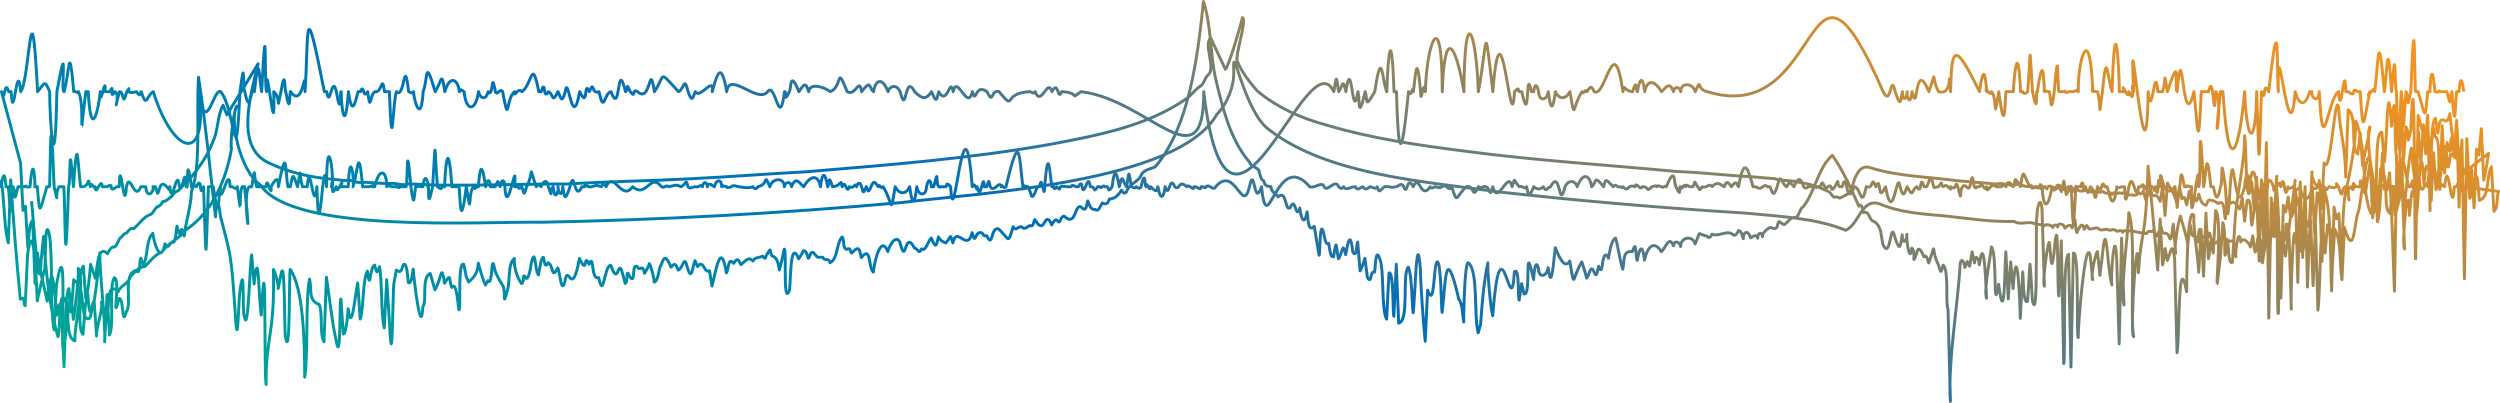 <?xml version="1.0" encoding="UTF-8"?>
<svg id="Layer_1" data-name="Layer 1" xmlns="http://www.w3.org/2000/svg" xmlns:xlink="http://www.w3.org/1999/xlink" viewBox="0 0 848.44 136.72">
  <defs>
    <style>
      .cls-1 {
        fill: none;
        stroke: url(#linear-gradient);
        stroke-linejoin: round;
      }
    </style>
    <linearGradient id="linear-gradient" x1="378.29" y1="220.54" x2="459.65" y2="-83.09" gradientUnits="userSpaceOnUse">
      <stop offset="0" stop-color="#00a995"/>
      <stop offset=".43" stop-color="#006eb9"/>
      <stop offset=".47" stop-color="#1671ab"/>
      <stop offset=".58" stop-color="#597b80"/>
      <stop offset=".69" stop-color="#91845d"/>
      <stop offset=".79" stop-color="#bd8b41"/>
      <stop offset=".87" stop-color="#dc8f2d"/>
      <stop offset=".95" stop-color="#f09221"/>
      <stop offset="1" stop-color="#f7941d"/>
    </linearGradient>
  </defs>
  <path class="cls-1" d="m10.68,68.27c.61,4.44,2.57,36.45,3.27,20.13,0,0,.82-8.18.82-8.18.71,10.91,1.95,23.95,4.91,34.04.81-1.53.2-17.03,2.45-12.46,1.5,2.59-.04,13.06,3.27,13.87-.13-3.89,1.96-13.84,1.64-17.9,1.41,1.54.37,11.53,3.27,10.3,1.15-1.52.41-4.51,1.64-5.88,0,0,.82,11.86.82,11.86-.45-1.89,2.37-9.32,1.63-11.48.5,1.14,1.21,3.5,1.64,4.66,1.26-2.17.26-6.81,1.64-8.82,1.2-.63,1.71-.33,2.45.57.83-2.32,3.46-2.45,4.09-5.08,1.16-1.19,3.22-3.61,4.91-3.43,1.79-1.67,3.31-4.01,5.72-4.84,2.25-3.27,5.82-4.44,8.18-7.6,9.11-5.96,13.68-17.03,15.53-27.52-.5-1.57.57-12.73,1.82-14.52-2.59,3.7.66,21.61,8,26.8,11.05,16.65,75.38,12.29,95.66,12.63,40.69-.8,81.2-3.01,121.83-6.67,25.74-3.23,93.98-6.62,107.11-29.96,3.65-3.7,5.96-9.78,5.72-14.82-.55-11.5,3.38,14.31,12.27,20.25,19.95,15.29,52.85,17.38,77.67,20.91,27.8,3.08,55.51,5.44,83.4,7.17,11.46,1.12,23.98,1.6,34.34,5.84,4.67-2.03,5.24-10.97,11.45-8.98,7.18,3.1,15.2,3.49,22.89,4.19,7.6.84,15.18,2.01,22.89,1.8,2.14,1.52,5.1-.57,7.36,1.06.82,0,1.98-.28,2.45.69.68-1.04,2.65-.72,3.27.3-.11-.92,1.48-1.18,1.63-.17.12-1.75,2.35-.97,2.45.42.57-.75,2.11-1.72,2.45-.08,1.55-6.32.68-.48,1.64,1.55.55-1.35,1.9-4.28,2.45-1.09,1.12-1.45.49-1.95,1.64-.14,1.03.28,2.42-.79,3.27-.08.76.98,2.38-.13,3.27.33.8.6,1.68-.48,2.45.24,1.12.89,1.57-.74,2.45.66.29-1.25,1.78-.02,2.45-.55,2.01.26,3.43.8,5.72.94.74-1.81,1.72.43,2.45-1.44.94,4.37.98,1.78,2.45-.72.36,3.22,1.47,1.41,2.45,2.66,1.2,4.49,1.29-3.26,1.64-3.66,0,0,.82,9.86.82,9.86-.82-1.32,1.1-11.83,1.63-12.64.65,2.88,2.18,6.92,2.46,9.91,0,0,.82-6.89.82-6.89.26.28.33,5.15,1.63,3.47,1.58,5.82.79-.73,1.64-2,.72,5.17,1.35.73,2.45,3.32,1.67-4.85.3.49,2.45,1.07.55,1.03,1.59-.84,1.63-1.44.26.03,1.36-.09,1.64-.25.95.77,1.87,1.78,3.27,1.16,0,0,.82,5.49.82,5.49-.43-.68.93-11.09,1.63-5.01.78-1.93,3,.39,3.27,1.73,0,0,.82-3.81.82-3.81.68,5.26.72,8.73,1.64.95,1.98-1.88.97,8.11,1.64,8.23.29-2.57,1.32-7.72,1.63-10.29.73,13.44,1.37-1.34,1.63-4.34,1.35,18.83,1.23-14.51,1.64-14.8-.94.47,1.16,37.59,1.63,19.09,0,0,.82,2.73.82,2.73,1.09-1.46.02-9.81,1.64-2.92,0,0,.82,26.22.82,26.22-.38.71.59-36.95,1.63-22.39,0,0,.82-2.83.82-2.83,1.31,12.13,1.93,2.59,2.45-2.45,0,0,.82,11.09.82,11.09,0,0,.82-13.61.82-13.61l.82,22.23s.82-20.72.82-20.72l.82,29.03c.91-5.41.87-43.86,2.45-19.42,0,0,.82-9.58.82-9.58,2.62,1.69.3,11.78,1.64,13.83,0,0,.81-12.34.81-12.34,2.4,4.23,1.56,12.62,2.45,17.15,0,0,.82-17.73.82-17.73,3.43,11.64,3.26-2.5,4.91-5.82,3.86-24.35,2.75-23.23,6.54.35,0,0,.82-14.45.82-14.45,3.12,2.53.62,13.88,3.27,15.21,1.39-14.62.48-10.02,1.64.65.82-2.74,1.76-6.57,2.45-9.35,0,0,.82,20.75.82,20.75-1.27-1.06,1.45-27.42,1.63-11.43.74-9.66,1.26-11.89,2.46-.43.77-6.27,1.24-30.15,2.45-10.03.17-.35.44-9.63,1.63-5,0,0,.82,10.54.82,10.54,0,0,.82-16.31.82-16.31,0,0,.82,12.55.82,12.55,1.33-4.77.13-11.15,1.64-1.01-1.28-2.75,1.88-11.15,1.63-13.69.68,4.39.51,11.74,1.64,2.63.49.08,1.35.71,1.64,1.14,1.12,1.31,1.39-2.46,1.64-2.9,0,0,.82,8.64.82,8.64,1.26-.3,1.11-2.41,1.64-3.16,0,0,.82,11.27.82,11.27,1.23-1.01-.23-11.9,1.64-3.9.97-9.6,1.34,3.51,1.63,4.59,3.65-1.27,2.22-8.36,4.09-11.41,0,0,.82,15.14.82,15.14,1.58-1.38.76-5.21,1.64-6.76l-11.82-1.61c-1.13,4.99-.96-4.93-2.45,0,0,0-.82,0-.82,0-.81,12.56-2.01-12.49-3.27,0-1.69-1.39-.9-.49-1.64,0,0,0-.82,0-.82,0-2.21-15.5-3.2-1.8-3.27,0-.71-3.19-1.63,3.14-2.45,0-.54.33.08-7.23-1.63,0-1.34,7.44-.18-7.22-1.64,0,0,0-.81,0-.81,0-3.92-21.32-1.15.21-2.46,0-.67-5.44-1.45,5.31-2.45,0,0,0-.82,0-.82,0-.29-.62-2.13,1.24-1.63,0-2.25,2.96.91-2.49-1.64,0,0,0-.81,0-.81,0h-.82c-1,17.94-3.68,5.2-4.09,0,.15,6.67-1.98-6.87-1.63,0,0,0-.82,0-.82,0h-.82c-1.79-3.78.4,3.46-1.64,0-2.27.65,1.09,9.76-1.63,0-1.64-.21-.88,5.82-2.45,0-2.08-2.98,1.42,1.48-3.28,0-1.58,2.28-1.12.28-1.63,0,0,0-.82,0-.82,0-1.78-2.87-.76,2.44-3.27,0-.33,3.22-2.71,7.24-4.09,0-1.51,1.89-1,.88-2.46,0-1.27,1.1-1.41.36-1.63,0-1.34,6.62-1-6.24-2.45,0-.4-4.26-2.43,4.37-2.45,0-3.42-8.9-1.6,13.18-2.42,0-2.59,17.18-3.73-17.29-5.76,0-.23-4.19-1.01-6.4-1.63,0-3.48,13.55-3.66-18.22-4.91,0-.98,17.11-1.12,6.31-1.64,0-1.84-13.79-.77-1.06-1.64,0-1.27,6.53-1.83,2.53-2.45,0,0,0-.82,0-.82,0-1.61-15.34-1.56-4.17-2.45,0-1.76-33.64-.89-1.93-1.64,0,.24-16.19-3.07,22.28-2.45,0-.54.29-1.86-.85-1.64,0,0,0-.82,0-.82,0-1.57-9.62-1.27,1.07-1.64,0-1.69,9.77-1.19-.93-1.64,0-4.56,6.57-4.86-11.38-4.9,0-1.23-7.41-.18,7.11-1.64,0-.88,3.41.58-1.19-3.27,0-1.29,2.62-.08-2.45-1.64,0,0,0-.82,0-.82,0-1.01,6.45-1.83-6.35-3.27,0-1.66,9.74-1.13-.41-1.64,0,0,0-.82,0-.82,0-.95.5-1.67.47-1.63,0-1.27,9.37-2.46,3.03-3.27,0,0,0-.82,0-.82,0-1.2-3.19-.79,3-2.45,0-1.06,7.65-.63,1.12-2.45,0-.66,2.17-.73,3.02-1.64,0-1,4.8-.46-4.66-1.64,0,0,0-.82,0-.82,0,0,0-.82,0-.82,0-1.2,25.26-1.17,2.37-1.64,0,0,0-.82,0-.82,0-1.91,1.53-1.76,1.06-2.45,0-1.29-1.04-1.42-.36-1.63,0-1.21.64-1.42.48-1.64,0-.26,3.6-2.63,11.15-3.27,0-1.51-2.46.56,1.71-2.46,0-.5,1.38-1.17-1.39-1.63,0-2.29-3.57-2.1-7.63-3.27,0-2.45-4.12-1.41-2.3-2.45,0-1.68-2.53-2.11-1.24-2.45,0-.7-.11.48-1.47-1.63,0,0,0-.82,0-.82,0,0,0-.82,0-.82,0-2.12-1.86-3.15,3.11-3.27,0-.7,2.25-1.42-2.12-2.45,0,0,0-.82,0-.82,0-1.8,2.6-.95-8.1-2.45,0-.63,1.56-1.55-1.38-2.45,0-1.43,1.88.11,6.49-1.64,0-1.08-2.69-.08,1.73-2.45,0,.35,2.52-1.04-1.68-2.45,0-1.3-.75.13-2.52-1.64,0-.92.03-1.57.67-1.63,0-1.49-6.06-1.11-1.71-2.45,0,0,0-.82,0-.82,0-1.59-4.89-.6,3.44-2.45,0-1.95.95-1.04,4.28-3.27,0-.82,1.47-1.15,4.77-2.45,0-1.03-6.78-2.32,14.31-4.91,0-3.08,6.37-1.21-4.51-3.27,0-1.8-4.21-.53,1.12-3.27,0-1.73,8.02-1.76.26-4.09,0-2.78,8.05-2.32-6.53-4.09,0,0,0-.82,0-.82,0-1.28-.85.16-3.71-1.64,0-2.01,2.65-.39-1.35-2.45,0-1.1,2.06-1.65-3.74-2.45,0-.41-.6-1.54.83-1.63,0-.55.65-1.76-1.06-1.64,0-1.56-.29-1.43,1.22-2.45,0-1.21-3.94-2.18-2.51-3.27,0-1.7-1.98-1.7-1.45-2.45,0-1.92-.81-1.87-5.64-3.27,0-1.41,4.31-1.65,1.5-2.45,0,0,0-.82,0-.82,0-.76-.57-.71-.58-1.64,0-.76.7-1.18.74-2.45,0,0,0-.82,0-.82,0-1.38-4.93-2.95-11.59-4.91,0-.82-.97-.49-2.48-2.45,0-1.36-2.07-1.61-1.76-2.45,0-1.55-1.02-2.43-1.82-4.09,0-.77-1.45-2.06.69-3.27,0-1.46,1.72-.72.91-1.64,0-1.59-2.78-.58-1.31-1.64,0-1.85.35-2.17-1.46-2.45,0-.43-1.71-1.34,1.76-1.63,0-.92-.45.52,4.6-1.64,0-.72-1-.05-7.79-3.27,0-.45-.63-1.28.7-1.63,0-1.06-.24-1.33-.58-1.64,0-.86-.6-.33-.13-1.64,0-2.07,2.25-.79-.18-3.27,0-.7,1.6-1.92-1.98-2.45,0-2.64-1.09-2.12,2.2-4.09,0-.9.72-.07-.1-1.64,0-1.18-.78-1.09-.57-1.63,0-2.75-2.92-2.56-2.62-3.27,0-3.47-4.41-2.3-1.31-4.09,0-.17-2.49-2.37-6.33-4.91,0-.31-1.65-2.65-2.94-4.09,0-2.23,8.85-1.42-6.68-4.91,0-1.47.5-1.41,2.04-2.45,0-1.35,1.18-2.25.86-3.27,0-1.58,3.66-1.65,3.36-2.45,0-.55,1.16-1.36-.5-2.45,0-2.13-2.2-1.28-3.55-2.45,0-1.36-6.22-4.81,6.95-6.54,0-1.37,4.83-.67-.85-3.27,0-.68.55-.64.45-1.64,0-2.28,4.73-1.24-.87-4.09,0-3.66,3.46-3.04,6.31-4.91,0-1.03,2.01-1.98-1.34-3.27,0-.94.58-1.58.21-2.45,0-1.16.69-1.25.53-1.64,0-.95,1.45-2,2.28-3.27,0-1.09-2.13-1.87-1.48-2.45,0-2.28-4.31-1.89,3.56-3.27,0-.95-1.55-1.26-.41-2.45,0-2.51.55-2.22-.32-4.09,0-2.17,2.24-1.82,1.51-2.45,0-.5,1.05-.86.31-2.45,0-1.24,1.15-1.88.79-2.45,0-1.49.8-1.97,1.24-2.45,0-2.04,0-3.06,1.54-4.09,0-.62.74-.7.82-1.64,0-1.06-2.98-3.96,2.15-4.91,0-.7-2.04-3.29.79-4.91,0-11.38-13.34-14.33,19.5-16.35,0-2.6,7.77-2.29-8.06-4.09,0-2.35,9.85-4.86-7.72-11.45,0-.72,1.67-2.3-1.12-3.27,0-.21.79-.61-.12-1.64,0-.33,1.71-1.01-.18-2.45,0-.12,1.91-1.61-1.21-2.45,0-2.96-2.67-2.27,1.55-4.09,0-1.81-4.46-1.83,4.54-3.27,0-.3,3.03-1.48,5.54-2.45,0-.42.91.03,2.54-2.45,0-.37,2.45-1.23-2.44-1.64,0-.34-.18-.18-6.63-1.63,0-.2.49-.47.9-1.64,0-.14.49-.43.61-1.64,0-1.08-7.03-.8-4.23-1.64,0-1.48-2.02-1.35-4.96-2.45,0-.88-4.7-1.61-7.26-2.45,0-1.42,2.3-1.19.36-1.64,0,0,0-.82,0-.82,0-.57-.97-1.3,1.08-1.64,0,0,0-.82,0-.82,0-1.58,2.62-.73-.35-2.45,0-.22-.29-.29-3.86-1.63,0-1.77,3.55-.54-3.5-2.45,0,0,0-.82,0-.82,0-1.62-.87-1.25-.32-1.64,0,0,0-.82,0-.82,0h-.82c-3.71-.91-1.04,2.25-3.27,0-1.21,2.38-1.25-2.67-1.64,0-.65-4.21-1.14-15.3-2.45,0-.07,5.57-1.08-5.39-1.64,0,0,0-.82,0-.82,0-2.47,6.88-1.87,1.18-3.27,0-1.35-.13-1.37-.7-1.64,0-1.27-9.61-.9-20.61-5.72,0-1.21,1.06-1.25-1.37-1.64,0,.08-.24-.21-1.5-1.63,0-3.35,2.84-1.73-5.27-3.27,0,0,0-.82,0-.82,0-.36-5.97-1.16,5.78-2.45,0,.22,2.77-.93-2.41-1.64,0-2.86-36.5-6.2,19.36-7.36,0-1.83-2.12-1.1-.04-1.64,0,0,0-.82,0-.82,0h-.82c-2.39,1.28-.3-8.45-2.45,0,0,0-.82,0-.82,0,.08-.48-.56-4.41-1.63,0-.14,3.56-2.89,2.99-3.27,0-1.21,9.63-1.98,2.6-2.45,0-.77,2.03-3.08,3.34-4.91,0-1.79,10.71-.72,5.21-4.09,0-.48,1.34-1.27-1.38-1.64,0-.88-.97-1.36-2.81-2.45,0-1.17,2.88-1.18.63-1.64,0-1.32,3.65-1.13.52-1.64,0-.21-1.52-1.21-1.66-1.63,0-.48-1.77-.73.9-2.45,0-.91,3.02-1.4-2.98-2.45,0-.68-3.13.17-.35-3.27,0-1.51-4.91-.96-.65-1.64,0-.86-5.01-1.83-5.29-2.45,0-.74-3.75-2.96-4.46-5.72,0-1.49-1.32-2.64-3.74-4.09,0-.28-2.02-2.12-1.72-2.45,0,.05-3.23-4.07-3.08-4.91,0-2.32-5.05-.16-.8-4.09,0-.45,1.03-1.45.71-1.63,0-1.7.64-3.26.19-4.91,0-.77-.19-1.93-.65-2.45,0-.69.25-1.43.54-1.63,0-1.03-.17-1.36-.6-1.64,0,.08-2.59-1.87-2.71-2.45,0-1.01-.43-1.87-1.74-2.45,0,.13-1.39-1.26-2.27-1.63,0,.15-1.26-1.53.49-2.45,0-.87,0-1.78.91-2.45,0-.82-3.13-.55-.69-2.45,0-1.57-.93-2.05-.38-4.09,0-1.06-.85-1.21.63-2.45,0-3.93-4.98-4.97,4.13-9.81,0-3.74,5.3-6.41-5.88-9,0-1.03-1.46-1.37-.51-1.63,0-1.94-.78-1.84-.35-3.27,0-1.29.46-2.08-1.2-2.45,0,0,0-.82,0-.82,0-2.78,5.7-2.44-6.98-4.09,0-1.74,5.27-1.83,3.78-2.45,0,0,3.31-1.46,2.8-1.63,0,.46.57-.91,6.05-1.63,0-1.64,1.38.33,5.01-1.64,0-.46-3.12-1.9-1.5-2.45,0-.96-1.11-1.41-.51-1.64,0-2.9-8.16-.56-5.13-3.27,0-.89,2.61-.64,3.27-1.64,0-2.06,2.05-.67-2.38-1.64,0,0,0-.82,0-.82,0,1-12.46-2.65,12.02-3.27,0-.14-3.35-1.51-1.99-1.63,0-1.11-1.8-.37-2.81-1.64,0,0,0-.82,0-.82,0h-.82c-.2-3.55-1.51-1.89-1.63,0-1.76-12.64-2.31-1.26-2.45,0,1.08-2.68-1.53,2.28-1.63,0-2.09,2.01-.46,12.24-2.46,0-2.18,16.8-2.08,2.76-2.45,0,0,0-.82,0-.82,0,0,0-.82,0-.82,0,0,0-.82,0-.82,0-1.4-20.1-2.43-3.05-2.45,0,0,0-.82,0-.82,0-.18.17-.03,1.33-1.63,0-1.17-15.36-.46-17.72-1.64,0-2.12,9.98-.91-1.49-1.64,0,.37-1.21-1.07-5.65-1.63,0,0,0-.82,0-.82,0,.83-.93-1.07.22-1.63,0-.54,2-.48,9.07-1.64,0-1.64-19.23-1-1-1.64,0,0,0-.82,0-.82,0,0,0-.82,0-.82,0-.68-1.53.48,1.03-1.63,0,0,0-.82,0-.82,0,0,0-.82,0-.82,0-2.06-.96-1-.25-1.64,0,.01-5.51-2.49-6.9-4.09,0,0,0-.82,0-.82,0,.77-.86-1.01.22-1.63,0,0,0-.82,0-.82,0h-.82c-1.47-15.59-1.64-4.82-3.27,0,.63-1.2-1.03-14.51-1.63,0,0,0-.82,0-.82,0,0,0-.82,0-.82,0h-.82c1.36-4.54-1.71,3.94-1.63,0-2.48,6.02-.37-6.66-1.64,0,1.46-.74-1.51-22.61-1.63,0-1.08-16.6-2.41,27.33-3.27,0-1.14,11-2.33-11.03-3.27,0,0,0-.82,0-.82,0h-.82c-1.21-4.04-.21-8.08-1.64,0-1.35-3.32-1.49-5.85-2.45,0,0,0-.82,0-.82,0-.96-4.45-.22-15.64-3.27,0,.03-1.97-.16-4.27-2.45,0,.28,4.7-1.51-4.61-1.64,0,0,0-.82,0-.82,0h-.82s-.82,0-.82,0c0,0-.82,0-.82,0-1.07-3.91-.26-8.38-1.64,0,0,0-.82,0-.82,0-2.83,2.21,1.41,27.08-1.64,0,0,0-.81,0-.81,0-1.37,3.03.18,13.37-1.64,0-.25.23-.03,1.23-1.63,0,0,0-.82,0-.82,0-.35-8.57-3.49,8.78-3.27,0-.67,1.67-.32,14.21-2.45,0,0,0-.82,0-.82,0,0,0-.82,0-.82,0-.92,25.97-.63,30.66-1.64,0-1.61,4.71-.29-4.51-2.45,0-2.11-1.63-.55,1.89-1.64,0-1.93-13.8-1.03,1.64-1.63,0-.32,1.02.13-7.88-1.63,0,0,0-.82,0-.82,0-.83-7.71-2.48,7.82-3.27,0,.83,4.01-1.88-3.23-3.27,0-1.23,3.25-.54,2.84-1.64,0,0,0-.82,0-.82,0,.54,1.62-2.01,4.57-2.45,0,0,0-.82,0-.82,0h-.82c-2.22,5.44-3.65-5.51-4.9,0-.74,10.81-2.13-12.31-2.45,0,0,0-.82,0-.82,0-3.29,2.51-.58-1.9-3.27,0,0,0-.82,0-.82,0,0,0-.82,0-.82,0-.4-3.82-2.22,3.87-2.45,0,1.82,3.68-2.03-3.11-1.63,0-1.26-4.34.2-.54-2.46,0,0,0-.82,0-.82,0-.94-6.16-1.04-21.32-2.45,0-1.61-19.6-.88-2-1.64,0-1.32,40.33-1.06,7-1.63,0,0,0-.82,0-.82,0,0,0-.82,0-.82,0-1.57,2.74.11,6.94-1.64,0-1.5-39.4-1.2.69-1.63,0,0,0-.82,0-.82,0-2.76,9.69-2.37,9.71-3.27,0,0,0-.82,0-.82,0,.23,1.03-.43-13.93-1.63,0-2.42.6-.6-1.24-1.64,0,0,0-.82,0-.82,0,0,0-.82,0-.82,0,0,0-.82,0-.82,0-1.53,6.68-.68,2.15-1.64,0-1.26,16.31-.98,4.7-1.63,0,0,0-.82,0-.82,0-.05.16-.35-8.55-1.64,0v-1.87c1.13,4.99.96,15.97,2.45,20.9,0,0,.82-21.39.82-21.39.81,12.56,2.01,28.06,3.27,40.56,1.69-1.39.9,1.7,1.64,2.19,0,0,.82-17.53.82-17.53,2.21-15.5,3.2,14.1,3.27,15.9.71-3.19,1.63-7.43,2.45-10.57.54.33-.08-19.28,1.63-12.06,1.34,7.44.18,25.23,1.64,32.45,0,0,.81-15.4.81-15.4,3.92-21.32,1.15,22.82,2.46,22.61.67-5.44,1.45-13.86,2.45-19.17,0,0,.82,8.4.82,8.4.29-.62,2.13-16.05,1.63-17.29,2.25,2.96-.91,19.88,1.64,22.37,0,0,.81-10.02.81-10.02l.82-3.67c1,17.94,3.68-8.8,4.09-13.99-.15,6.67,1.98,23.34,1.63,30.22,0,0,.82-16.02.82-16.02,0,0,.82,13.7.82,13.7,1.79-3.78-.4-15.99,1.64-19.45,2.27.65-1.09,16.82,1.63,7.06,1.64-.21.88,10.32,2.45,4.5,2.08-2.98-1.42-12.56,3.28-14.04,1.58,2.28,1.12-3.85,1.63-4.13,0,0,.82,2.24.82,2.24,1.78-2.87.76-8.26,3.27-10.69.33,3.22,2.71,10.82,4.09,3.58,1.51,1.89,1,.28,2.46-.6,1.27,1.1,1.41-5.07,1.63-5.43,1.34,6.62,1-2.87,2.45,3.37.4-4.26,2.43-10.67,2.45-15.04,3.42-8.9,1.6-25.64,2.42-38.82,2.59,17.18,3.73,30.04,5.76,47.33.23-4.19,1.01-6.77,1.63-.37,3.48,13.55,3.66,12.65,4.91,30.87.98,17.11,1.12,1.92,1.64-4.39,1.84-13.79.77,6.81,1.64,7.87,1.27,6.53,1.83-18.5,2.45-21.03,0,0,.82,9.86.82,9.86,1.61-15.34,1.56,6.38,2.45,10.56,1.76-33.64.89,21.62,1.64,23.55-.24-16.19,3.07-16.74,2.45-39.03.54.29,1.86,5.61,1.64,6.46,0,0,.82-4.16.82-4.16,1.57-9.62,1.27,21.53,1.64,20.46,1.69,9.77,1.19-23.72,1.64-22.78,4.56,6.57,4.86,25.18,4.9,36.56,1.23-7.41.18-26.18,1.64-33.29.88,3.41-.58,7.4,3.27,8.58,1.29,2.62.08,10.22,1.64,12.68,0,0,.82-21.87.82-21.87,1.01,6.45,1.83,14.96,3.27,21.31,1.66,9.74,1.13-14.36,1.64-13.95,0,0,.82,11.89.82,11.89.95.5,1.67-8.08,1.63-8.56,1.27,9.37,2.46-5.74,3.27-8.77,0,0,.82,12.25.82,12.25,1.2-3.19.79-13.26,2.45-16.26,1.06,7.65.63-.94,2.45-2.06.66,2.17.73,3.6,1.64.58,1,4.8.46,16.08,1.64,20.74,0,0,.82-16.35.82-16.35,0,0,.82,12.49.82,12.49,1.2,25.26,1.17-8.95,1.64-11.32,0,0,.82-4.45.82-4.45,1.91,1.53,1.76-.84,2.45-1.89,1.29-1.04,1.42,5.84,1.63,6.2,1.21.64,1.42-4.15,1.64-4.63.26,3.6,2.63,23.99,3.27,12.84,1.51-2.46-.56-9.67,2.46-11.39.5,1.38,1.17,4.19,1.63,5.58,2.29-3.57,2.1-9.84,3.27-2.21,2.45-4.12,1.41-.9,2.45,1.39,1.68-2.53,2.11,6.4,2.45,7.63.7-.11-.48-16.9,1.63-15.43,0,0,.82,4.14.82,4.14,0,0,.82,1.84.82,1.84,2.12-1.86,3.15-3.28,3.27-6.39.7,2.25,1.42,5.28,2.45,7.4,0,0,.82-1.48.82-1.48,1.8,2.6.95-11.34,2.45-3.25.63,1.56,1.55,3.29,2.45,4.67,1.43,1.88-.11,8.58,1.64,2.09,1.08-2.69.08-9.29,2.45-11.02-.35,2.52,1.04,6.84,2.45,8.52,1.3-.75-.13-4.27,1.64-1.75.92.03,1.57-4.5,1.63-5.17,1.49-6.06,1.11,2.27,2.45,3.98,0,0,.82-4.44.82-4.44,1.59-4.89.6,3.72,2.45.29,1.95.95,1.04,6.05,3.27,1.77.82,1.47,1.15,9.34,2.45,4.56,1.03-6.78,2.32,6.54,4.91-7.77,3.08,6.37,1.21-2.52,3.27,1.99,1.8-4.21.53,5.61,3.27,4.49,1.73,8.02,1.76-3.95,4.09-4.21,2.78,8.05,2.32-3.42,4.09,3.1,0,0,.82,3.09.82,3.09,1.28-.85-.16-5.86,1.64-2.15,2.01,2.65.39-4.89,2.45-3.55,1.1,2.06,1.65-1.48,2.45,2.26.41-.6,1.54-2.46,1.63-3.29.55.65,1.76,5.21,1.64,6.27,1.56-.29,1.43-4.72,2.45-5.94,1.21-3.94,2.18-1.62,3.27.88,1.7-1.98,1.7-.42,2.45,1.02,1.92-.81,1.87-6,3.27-.36,1.41,4.31,1.65-1.37,2.45-2.87,0,0,.82,2,.82,2,.76-.57.71-1.15,1.64-.56.76.7,1.18,2.72,2.45,1.98,0,0,.82,5.17.82,5.17,1.38-4.93,2.95-16.05,4.91-4.46.82-.97.49-5.68,2.45-3.2,1.36-2.07,1.61-1.34,2.45.42,1.55-1.02,2.43-3.03,4.09-1.21.77-1.45,2.06-.99,3.27-1.68,1.46,1.72.72.14,1.64-.77,1.59-2.78.58-.55,1.64.76,1.85.35,2.17,3.25,2.45,4.72.43-1.71,1.34-5.31,1.63-7.07.92-.45-.52,18.96,1.64,14.36.72-1,.05-18.88,3.27-11.09.45-.63,1.28-2,1.63-2.7,1.06-.24,1.33,1.94,1.64,2.52.86-.6.33-2.13,1.64-2,2.07,2.25.79,1.5,3.27,1.68.7,1.6,1.92-.16,2.45,1.82,2.64-1.09,2.12-6.52,4.09-8.72.9.72.07,4.09,1.64,4.18,1.18-.78,1.09.7,1.63,1.28,2.75-2.92,2.56-1.08,3.27,1.54,3.47-4.41,2.3,3.62,4.09,4.93.17-2.49,2.37-13.3,4.91-6.96.31-1.65,2.65-6.11,4.09-3.17,2.23,8.85,1.42-4.76,4.91,1.91,1.47.5,1.41,2.37,2.45.32,1.35,1.18,2.25-2.82,3.27-3.69,1.58,3.66,1.65,3.01,2.45-.34.55,1.16,1.36,1.55,2.45,2.05,2.13-2.2,1.28-3.58,2.45-.03,1.36-6.22,4.81,3.47,6.54-3.48,1.37,4.83.67-.8,3.27.05.68.55.64,1.38,1.64.93,2.28,4.73,1.24-3.11,4.09-2.25,3.66,3.46,3.04,5.56,4.91-.75,1.03,2.01,1.98-.97,3.27.37.94.58,1.58-.55,2.45-.76,1.16.69,1.25-1.51,1.64-2.04.95,1.45,2,3.3,3.27,1.02,1.09-2.13,1.87-.67,2.45.8,2.28-4.31,1.89,1.31,3.27-2.25.95-1.55,1.26-.12,2.45.29,2.51.55,2.22-4.56,4.09-4.24,2.17,2.24,1.82-.45,2.45-1.96.5,1.05.86,3.18,2.45,2.86,1.24,1.15,1.88-1.36,2.45-2.15,1.49.8,1.97-.12,2.45-1.37,2.04,0,3.06-1.46,4.09-2.99.62.74.7,1.48,1.64.66,1.06-2.98,3.96-3.38,4.91-5.52.7-2.04,3.29-2.29,4.91-3.08,11.38-13.34,14.33-36.57,16.35-56.07,2.6,7.77,2.29,17.94,4.09,26,2.35,9.85,4.86,20.69,11.45,28.41.72,1.67,2.3,1.72,3.27,2.83.21.79.61,3.45,1.64,3.58.33,1.71,1.01,1.84,2.45,2.02.12,1.91,1.61,2.23,2.45,3.45,2.96-2.67,2.27,5.22,4.09,3.67,1.81-4.46,1.83,4.66,3.27.12.3,3.03,1.48,6.8,2.45,1.26.42.91-.03,7.51,2.45,4.97.37,2.45,1.23,7.37,1.64,9.8.34-.18.18-13.71,1.63-7.08.2.49.47,3.96,1.64,3.05.14.49.43,5.13,1.64,4.52,1.08-7.03.8-3.53,1.64.7,1.48-2.02,1.35-6.35,2.45-1.39.88-4.7,1.61-8.14,2.45-.88,1.42,2.3,1.19-3.02,1.64-3.39,0,0,.82,9.77.82,9.77.57-.97,1.3-3.2,1.64-4.28,0,0,.82,6.5.82,6.5,1.58,2.62.73-2.16,2.45-1.81.22-.29.29-8.7,1.63-4.84,1.77,3.55.54,17.32,2.45,20.81,0,0,.82-15.68.82-15.68,1.62-.87,1.25,14.38,1.64,14.7,0,0,.82-17.63.82-17.63l.82,19.99c3.71-.91,1.04-16.78,3.27-19.02,1.21,2.38,1.25,12.79,1.64,15.46.65-4.21,1.14-30.26,2.45-14.96.07,5.57,1.08,19.25,1.64,24.64,0,0,.82-17.34.82-17.34,2.47,6.88,1.87-8.45,3.27-9.63,1.35-.13,1.37,16.46,1.64,17.16,1.27-9.61.9-24.9,5.72-4.29,1.21,1.06,1.25,6.19,1.64,7.57-.08-.24.21-21.53,1.63-20.03,3.35,2.84,1.73,18.41,3.27,23.68,0,0,.82-2.92.82-2.92.36-5.97,1.16-15.04,2.45-20.82-.22,2.77.93,15.53,1.64,17.95,2.86-36.5,6.2,4.5,7.36-14.87,1.83-2.12,1.1,9.54,1.64,9.59,0,0,.82-5.6.82-5.6l.82,3.45c2.39,1.28.3-16.65,2.45-8.2,0,0,.82,3.36.82,3.36-.08-.48.56-8.12,1.63-3.71.14,3.56,2.89,2.64,3.27-.35,1.21,9.63,1.98-4.15,2.45-6.75.77,2.03,3.08,7.86,4.91,4.53,1.79,10.71.72,5.51,4.09.3.48,1.34,1.27,4.12,1.64,5.5.88-.97,1.36-4.96,2.45-2.15,1.17,2.88,1.18-1.26,1.64-1.89,1.32,3.65,1.13-2.05,1.64-2.57.21-1.52,1.21-1.79,1.63-.12.48-1.77.73-5.95,2.45-6.85.91,3.02,1.4,7.59,2.45,10.57.68-3.13-.17-6.36,3.27-6.01,1.51-4.91.96,2.34,1.64,2.99.86-5.01,1.83-5.37,2.45-.08.74-3.75,2.96-7.3,5.72-2.85,1.49-1.32,2.64-5.73,4.09-1.99.28-2.02,2.12-1.48,2.45.23-.05-3.23,4.07-3.97,4.91-.89,2.32-5.05.16-3.42,4.09-2.61.45,1.03,1.45.03,1.63-.68,1.7.64,3.26-.25,4.91-.44.77-.19,1.93.13,2.45.78.69.25,1.43-.99,1.63-1.53,1.03-.17,1.36,2.12,1.64,2.72-.08-2.59,1.87-2.97,2.45-.26,1.01-.43,1.87-1.65,2.45.09-.13-1.39,1.26-2.77,1.63-.5-.15-1.26,1.53-2.63,2.45-3.11.87,0,1.78.78,2.45-.13.82-3.13.55-1.56,2.45-.87,1.57-.93,2.05-2.77,4.09-2.39,1.06-.85,1.21-3.13,2.45-3.76,3.93-4.98,4.97-13.24,9.81-17.37,3.74,5.3,6.41,11.41,9,17.28,1.03-1.46,1.37,1.66,1.63,2.17,1.94-.78,1.84,2.56,3.27,2.92,1.29.46,2.08,2.01,2.45,3.21,0,0,.82,4.75.82,4.75,2.78,5.7,2.44-9.4,4.09-2.42,1.74,5.27,1.83,2.86,2.45-.92,0,3.31,1.46,2.61,1.63-.19-.46.57.91,10.73,1.63,4.68,1.64,1.38-.33,6.81,1.64,1.8.46-3.12,1.9-.36,2.45,1.15.96-1.11,1.41,1.59,1.64,2.1,2.9-8.16.56-4.56,3.27.57.89,2.61.64,3.44,1.64.17,2.06,2.05.67,12.59,1.64,14.97,0,0,.82,31.23.82,31.23-1-12.46,2.65-33.95,3.27-45.96.14-3.35,1.51-1.44,1.63.55,1.11-1.8.37-3.23,1.64-.42,0,0,.82-4.88.82-4.88l.82,3.72c.2-3.55,1.51-1.21,1.63.68,1.76-12.64,2.31,10.06,2.45,11.33-1.08-2.68,1.53-15.13,1.63-17.41,2.09,2.01.46,24.91,2.46,12.67,2.18,16.8,2.08-8.26,2.45-11.02,0,0,.82,16,.82,16,0,0,.82-12.55.82-12.55,0,0,.82,9.03.82,9.03,1.4-20.1,2.43,7.04,2.45,10.09,0,0,.82-15.75.82-15.75.18.17.03,11.33,1.63,10.01,1.17-15.36.46-18.15,1.64-.43,2.12,9.98.91-30.13,1.64-28.65-.37-1.21,1.07-7.98,1.63-2.33,0,0,.82,26.28.82,26.28-.83-.93,1.07-14.68,1.63-14.91.54,2,.48,12.67,1.64,3.6,1.64-19.23,1,13.6,1.64,14.6,0,0,.82-18.7.82-18.7,0,0,.82,41.62.82,41.62.68-1.53-.48-36.01,1.63-37.04,0,0,.82,38.24.82,38.24,0,0,.82-38.67.82-38.67,2.06-.96,1,28.44,1.64,28.69-.01-5.51,2.49-34.74,4.09-27.83,0,0,.82,8.15.82,8.15-.77-.86,1.01-9.31,1.63-9.53,0,0,.82,8.07.82,8.07,0,0,.82-6.47.82-6.47,1.47-15.59,1.64,4.88,3.27,9.7-.63-1.2,1.03-22.63,1.63-8.12,0,0,.82,28.14.82,28.14,0,0,.82-35.87.82-35.87,0,0,.82,22.71.82,22.71-1.36-4.54,1.71-27.4,1.63-31.34,2.48,6.02.37,35.42,1.64,42.08-1.46-.74,1.51-44.36,1.63-21.75,1.08-16.6,2.41-8.78,3.27-36.1,1.14,11,2.33,24.18,3.27,35.21,0,0,.82-17.26.82-17.26,0,0,.82,15.56.82,15.56,1.21-4.04.21-9.6,1.64-1.52,1.35-3.32,1.49-6.72,2.45-.87,0,0,.82,32.15.82,32.15.96-4.45.22-36.33,3.27-20.69-.03-1.97.16-30.13,2.45-25.87-.28,4.7,1.51,14.65,1.64,19.26,0,0,.82-14.45.82-14.45l.82,15.79s.82-21.4.82-21.4c0,0,.82,15.46.82,15.46,1.07-3.91.26-10.29,1.64-1.9,0,0,.82-14.44.82-14.44,2.83,2.21-1.41,42.68,1.64,15.6,0,0,.81-11.45.81-11.45,1.37,3.03-.18,19.18,1.64,5.81.25.23.03,8.83,1.63,7.6,0,0,.82-13.34.82-13.34.35-8.57,3.49-20.82,3.27-29.6.67,1.67.32,29.94,2.45,15.73,0,0,.82,9.45.82,9.45,0,0,.82-11.07.82-11.07.92,25.97.63,31.52,1.64.86,1.61,4.71.29,15.47,2.45,19.98,2.11-1.63.55-8.13,1.64-10.01,1.93-13.8,1.03,37.01,1.63,35.36.32,1.02-.13-32.48,1.63-24.6,0,0,.82,5.14.82,5.14.83-7.71,2.48-17.94,3.27-25.76-.83,4.01,1.88,10.25,3.27,13.48,1.23,3.25.54,2.6,1.64-.24,0,0,.82-16.04.82-16.04-.54,1.62,2.01,7.46,2.45,2.89,0,0,.82,9.52.82,9.52,0,0,.82-15.45.82-15.45,2.22,5.44,3.65-24.53,4.9-19.02.74,10.81,2.13,11.43,2.45,23.75,0,0,.82-22.79.82-22.79,3.29,2.51.58,13.14,3.27,15.04,0,0,.82-7.16.82-7.16,0,0,.82,11.15.82,11.15.4-3.82,2.22-9.32,2.45-13.19-1.82,3.68,2.03,22.31,1.63,25.42,1.26-4.34-.2-24.14,2.46-23.6,0,0,.82,10.09.82,10.09.94-6.16,1.04-33.47,2.45-12.14,1.61-19.6.88,7.68,1.64,9.68,1.32,40.33,1.06-10.71,1.63-17.71,0,0,.82,19.12.82,19.12,0,0,.82-10.88.82-10.88,1.57,2.74-.11,8.03,1.64,1.09,1.5-39.4,1.2,44.54,1.63,43.85,0,0,.82-48.83.82-48.83,2.76,9.69,2.37,9.65,3.27-.06,0,0,.82,32.38.82,32.38-.23,1.03.43-39.1,1.63-25.16,2.42.6.6,16.69,1.64,17.94,0,0,.82-21.59.82-21.59,0,0,.82,16.11.82,16.11,0,0,.82-10.44.82-10.44,1.53,6.68.68.3,1.64-1.85,1.26,16.31.98-1.02,1.63-5.72,0,0,.82,29.5.82,29.5.05.16.35-20.21,1.64-11.66l8.37-6.58c-.31,2.25-1.08,6.9-1.64,9.07l-.82-17.45-.82,8.91-.82-1.93-.82,19.89-.82-12.95-.82,6.01-.82-16.55-.82,47.52-.82-47.07-.82,13.75-.82-17.49-.82,4.29c-1.13-1.33-1.37-7.81-1.63-9.49-1.3,6.33-3.13-2.69-4.09,6.59l-.82-4.97c-1.41.78-1.33,11.08-1.64,12.46l-.82-7.09-.82,6.67-.82-9.87-.82,12.95-.82-10.36-.82,18.27c-.72-2.83-1.38-9.95-1.63-12.93-1.26,5.55-1.48,14.1-2.45,19.71l-.82-11.35-.82,6.29-.82-10.08-.82,43.97c-.28-9.59-1.05-30.78-1.64-40.18l-.82,5.74c-1.46-.67-1.3-11.07-1.64-12.38-.2,3-.53,20.77-1.64,23.24l-.82-13.78-.82,12.49-.82-19.17c-.49,2.68-1.29,8.24-1.64,10.97-.42-6.48-.59-18.86-3.27-24.65.07,6.85-1.81,16.92-3.27,23.44-1.14,2.33-1.44,22.82-1.64,25.84l-.82-17.88-.82,1.75-.82-3.97-.82,28.43c-.42-5.61,0-28.75-2.45-33.67l-.82,23.67c-.3-1.03-.15-23.14-1.64-23.28l-.82,13.9-.82-15.6c-.77,6.97-1.4,26.44-1.64,33.72l-.82-34.12-.82,24.07-.82-25.61-.82,34.04-.82-31.2c-.36,1.23-.17,8.48-1.64,9.12l-.82-6.88-.82,5.08-.82-2.25-.82,31.43c-.2-6.02-.63-32.68-1.64-38.11l-.82,15.11-.82-10.97-.82,40.8-.82-59.55-.82,35.75-.82-21.61-.82,26.01-.82-22.35c-.42,2.54-1.24,7.66-1.64,10.21-.44-.15.04-10.03-1.64-8.3l-.82,6.92-.82-7.88-.82,3.79c-3.55-5.23-2.52.48-4.09-3.41l-.82,6.71c-.51-.88.07-7.11-2.45-5.14-.62-.56-1.58-1.16-2.45-1.1-1.05-.74-1.26,1.08-1.63,1.64-1.69-.2-2.14-2.48-2.45-3.8l-.82,2.36c-.69-1.22-.89-1.42-1.64-.09l-.82-3.24-.82,4.67c-.48-.52-.34-3.83-1.64-2.06l-.82-4.09-.82,7c-.04-3-1.83-5.82-3.27-8.27l-.82,10.99-.82-9.88-.82,5.08c-2.09-4.51-2.09.64-3.27-3.9-.51.83-1.27,2.47-1.64,3.38l-.82-2.85c-.52.8-.92,1.32-1.64.35-.61,1.57-1.98.74-3.27.84-1.09.41-1.43-1.34-2.45-.45-.44-.24-1.2-.25-1.64-.01-.64-.64-1.15-.31-1.63.3-1.42-1.7-.79.65-3.27-1.06-.72.67-1.64.13-2.45-.07-.75.43-1.77.46-2.45-.12-.55-.46-1.13-.36-1.63.11-1.56.09-1.89-.1-2.45-1.6l-.82,1.71-.82-1.74c-.37.77-1.14,2.13-1.64,2.83l-.82-4.6-.82,3.59s-.82-1.52-.82-1.52c-.36.24-1.34.76-1.64,1.06-.34-1.37-2.02-2.17-2.45-.42l-.82-.86s-.82,1.02-.82,1.02c-2.74-2.58-2.39.86-4.09-1.11-1.93.62-3.86-1.54-5.72-.11-.77-.05-1.74-.81-2.45-.28-1.32-1.05-3.34-.08-4.91-.49-3.78-.36-7.68-.64-11.45-.96-9.77-1.32-19.88-1.43-29.44-4.36-4.5-1.73-5.72,4.3-6.71,7.43-.71,1.47-2.54,2.12-3.92,2.82-.34-.34-1.23-.57-1.64-.3-1.14-.13-1.32-1.89-2.45-2.04-2.99-1.55-6.43-2.57-9.81-3.05-2.6-.81-5.55-.3-8.18-1.22-3.8-.24-7.64-.75-11.45-.86-7.28-.51-14.7-1.32-22.08-1.6-23.65-2.22-47.45-3.68-71.13-6.82-15.98-2.04-32.02-4.29-47.42-8.91-8.54-2.31-16.62-5.83-23.49-11.57-2.62-2.99-5.11-6.19-6.72-9.88-1.19-1.57,3.37-14.01,1.68-15.02-.28,1.45-4.57,16.51-5.81,17.54l-4.97-10.65c-2.48,2.31,1.58,9.56-.6,12.32-1.28.93-1.52,2.75-2.6,3.84-1.87,1.12-3.16,3.08-4.91,4.39-13.42,9.36-29.99,12.47-45.79,15.47-27.56,4.95-55.48,7.08-83.4,9.42-13.38.7-26.71,1.77-40.06,2.41-13.58.74-27.32.85-40.88,1.73-13.14-.1-26.24.49-39.25.39-4.88.14-9.79-.31-14.72-.43-1.64.55-3.26.14-4.91-.18-3.26.22-6.57-.2-9.81-.37-1.64.24-3.39.09-4.91-.62-1.84.22-3.87-.18-5.72-.37-7.66-.57-15.16-2.26-22.08-5.56-11.41-5.27-6.39-22.32-3.65-33.65l-10.59,17.33-1.29-3.27c-1.95,3.41-1.63,8.52-3.31,11.96-1.99,5.72-5.83,10.59-9.78,15.06-.95.4-1.52,1.72-2.45,2.15-1.13.21-1.5,1.64-2.45,2.17-.65.55-1.54,1.37-2.45,1.34-.29.54-.95,1.57-1.64,1.66-1.13.51-1.4,2.07-2.45,2.69-2.45.82-3.91,3.18-5.72,4.85-1.06-.49-1.89.71-2.45,1.46-.77,0-1.3.85-1.74,1.36-1.38.69-1.44,3.86-3.16,3.43-.69.52-1.24,1.51-1.64,2.28-3.55-3.71-3.52,6.38-4.09,8.29-.44-1.15-1.26-3.51-1.64-4.69-.23,2.31-.73,9.39-1.64,11.47l-.82-10.86c-1.38,1.39-.63,7.96-3.27,4.62l-.82,10.91-.82-7.92c-1.23.54-1.45,24.9-1.64,26.55-.19-2.35-.49-19.28-1.64-21.06l-.82,3.53c-.23-2.74-.79-10.64-1.64-13.17-1.02,1.4-1.38,6.68-1.63,8.37-.98-4.98-2.76-11-3.27-16.28l-.82,10.39-.82-21.47c-1.37.84-1.31,7.71-1.64,9.07l-.82-13.89-.82,1.4-.82-16L.5,31.11c1.13,4.99.96-4.93,2.45,0,0,0,.82,0,.82,0,.81,12.56,2.01-12.49,3.27,0,3.02-3.67,3.5-42.26,5.72,0,2.42-2.89,2.35-4.28,4.09,0,0,9.93,1.78,34.59,2.45,0,3.93-21.32,1.15.21,2.46,0,1.81-6.16,1.63-18.43,3.27,0,.29-.62,2.13,1.24,1.63,0,2.51,5.79-.44,23.62,2.46,0,0,0,.81,0,.81,0,1,17.94,3.68,5.2,4.09,0-.15,6.67,1.98-6.87,1.63,0,0,0,.82,0,.82,0,0,0,.82,0,.82,0,1.79-3.78-.4,3.46,1.64,0,2.27.65-1.09,9.76,1.63,0,1.64-.21.88,5.82,2.45,0,2.08-2.98-1.42,1.48,3.28,0,1.58,2.28,1.12.28,1.63,0,1.85,6.01,1.81,1.26,4.09,0,6.76,21.68,18.75,25.11,15.5,0,2.36,16.21,4.93-1.59,7.39,0,4.87,5.77,5.05,31.45,6.54,0,1.84-13.79.77-1.06,1.64,0,1.27,6.53,1.83,2.53,2.45,0,0,0,.82,0,.82,0,1.61-15.34,1.56-4.17,2.45,0,1.76-33.64.89-1.93,1.64,0-.24-16.19,3.07,22.28,2.45,0,2.78,2.24.59,8.25,2.46,0,1.56-9.62,1.27,1.07,1.63,0,1.69,9.77,1.19-.93,1.64,0,4.56,6.57,4.86-11.38,4.9,0,1.29-19.57-.42-35.66,6.55,0,0,0,.81,0,.81,0,1.01,6.45,1.83-6.35,3.27,0,1.66,9.74,1.13-.41,1.64,0,.05,6.31,1.4,14.73,2.45,0,1.27,9.37,2.46,3.03,3.27,0,0,0,.82,0,.82,0,1.2-3.19.79,3,2.45,0,1.06,7.65.63,1.12,2.45,0,2.45.66,2.31-6.37,3.27,0,0,0,.82,0,.82,0,0,0,.82,0,.82,0,.99,26.74,1.21,1.52,2.45,0,2.69,2.89,2.53-13.08,4.09,0,1.21.64,1.42.48,1.64,0,.26,3.6,2.63,11.15,3.27,0,1.7-4.3.47-12.22,4.09,0,2.29-3.57,2.1-7.63,3.27,0,1.8-6.08,4.6-3.95,4.91,0,.7-.11-.48-1.47,1.63,0,.7,6.98,3.93,6.85,4.91,0,.21,1.53,2.22,3.75,3.27,0,1.81,2.6.95-8.1,2.45,0,.63,1.56,1.55-1.38,2.45,0,2.3,12.5,1,2.24,4.09,0-.35,2.52,1.04-1.68,2.45,0,3.43-2.24,3.36-12.21,5.72,0,0,0,.82,0,.82,0,1.59-4.89.6,3.44,2.45,0,1.95.95,1.04,4.28,3.27,0,.82,1.47,1.15,4.77,2.45,0,1.03-6.78,2.32,14.31,4.91,0,3.08,6.37,1.21-4.51,3.27,0,1.8-4.21.53,1.12,3.27,0,1.73,8.02,1.76.26,4.09,0,3.29,9.01,1.95-12.19,4.91,0,1.28-.85-.16-3.71,1.64,0,2.01,2.65.39-1.35,2.45,0,4.63,4.34,3.93-11.17,5.72,0,3.89-5.74,1.12-7.64,8.18,0,1.92-.81,1.87-5.64,3.27,0,1.41,4.31,1.65,1.5,2.45,0,1.53,2.77,6.47-5.75,5.72,0,1.38-4.93,2.95-11.59,4.91,0,.92-7.23,10.48,4.33,13.9,0,2.61-3.77,4.01,13.64,5.72,0,.92-.45-.52,4.6,1.64,0,.72-1,.05-7.79,3.27,0,1.67-2.49,2.23-3.53,3.27,0,.6-3.36,5.52-1.36,7.36,0,4.3-1.63,1.83-9.72,5.72,0,3,1.7,4.1-5.19,4.9,0,3.47-4.41,2.3-1.31,4.09,0,.17-2.49,2.37-6.33,4.91,0,.31-1.65,2.65-2.94,4.09,0,2.23,8.85,1.42-6.68,4.91,0,2.68,2.71,3.96,2.66,5.72,0,1.58,3.66,1.65,3.36,2.45,0,2.87,5.31,3.92-5.54,4.91,0,1.36-6.22,4.81,6.95,6.54,0,1.31,4.63.78-3.07,4.91,0,2.28,4.73,1.24-.87,4.09,0,6.07,7.06.7.33,10.63,0,1.16.69,1.25.53,1.64,0,2.14,5.42,4.2-4.92,5.72,0,2.28-4.31,1.89,3.56,3.27,0,6.81.34,2.34,3.08,6.54,0,22.93,2.59,41.89,32.18,41.69,0,8.38,71.64,34.98-19.29,44.15,0,1.09-7.03.81-4.23,1.64,0,1.48-2.02,1.35-4.96,2.45,0,2.08-13.75,2.11,11.83,4.09,0,.69,1.72-.16,11.18,2.45,0,.97,2.53-.41,6.41,3.27,0,2.46-16.25,2.51-3.16,4.09,0,.45-14.38,1.66-22.23,2.45,0,0,0,.82,0,.82,0,.59,20.46,1.54,26.38,4.09,0,1.21,2.38,1.25-2.67,1.64,0,.65-4.21,1.14-15.3,2.45,0,.07,5.57,1.08-5.39,1.64,0,.36-16.38,5.69-30.73,5.72,0,.73-21.88,4.45-17,7.36,0,.2-31.13,4.14-20.72,4.9,0,3.19-17.1,1.86-26.37,4.91,0,2.86-36.49,6.2,19.36,7.36,0,1.83-2.12,1.1-.04,1.64,0,0,0,.82,0,.82,0,2.87,13.42,1.18-9.91,3.27,0,0,0,.82,0,.82,0-.08-.48.56-4.41,1.63,0,.14,3.56,2.89,2.99,3.27,0,1.21,9.63,1.98,2.6,2.45,0,.77,2.03,3.08,3.34,4.91,0,1.79,10.71.72,5.21,4.09,0,.48,1.34,1.27-1.38,1.64,0,.88-.97,1.36-2.81,2.45,0,3.99,2.48,6.58-21.9,9.81,0,.68-3.13-.17-.35,3.27,0,1.51-4.91.96-.65,1.64,0,.86-5.01,1.83-5.29,2.45,0,.74-3.75,2.96-4.46,5.72,0,1.49-1.32,2.64-3.74,4.09,0,.28-2.02,2.12-1.72,2.45,0-.05-3.23,4.07-3.08,4.91,0,2.32-5.05.16-.8,4.09,0,40.46,12.56,32.54-62.28,59.68,0,2.79,5.71,2.44-6.98,4.09,0,1.74,5.27,1.83,3.78,2.45,0,0,3.31,1.46,2.8,1.63,0-.46.57.91,6.05,1.63,0,2.19,8.88.68-12.05,5.73,0,2.9-8.16.56-5.13,3.27,0,5.54,1.69,2.73-10.45,4.09,0,.32-15.88,1.48-16.94,9.81,0,1.76-12.64,2.31-1.26,2.45,0-1.08-2.68,1.53,2.28,1.63,0,2.09,2.01.46,12.24,2.46,0,2.18,16.8,2.08,2.76,2.45,0,0,0,.82,0,.82,0,0,0,.82,0,.82,0,0,0,.82,0,.82,0,1.4-20.1,2.43-3.05,2.45,0,0,0,.82,0,.82,0,.18.17.03,1.33,1.63,0,1.17-15.36.46-17.72,1.64,0,2.12,9.98.91-1.49,1.64,0,2.27-15.71,2.18-.86,2.45,0-.83-.93,1.07.22,1.63,0,.54,2,.48,9.07,1.64,0,1.64-19.23,1-1,1.64,0,0,0,.82,0,.82,0,0,0,.82,0,.82,0,.68-1.53-.48,1.03,1.63,0,0,0,.82,0,.82,0,0,0,.82,0,.82,0,2.06-.96,1-.25,1.64,0-.34-10.15,3.92-25.35,4.9,0-.76-.86,1.01.22,1.63,0,1.35,5.07.11,10.68,1.64,0,1.47-15.59,1.64-4.82,3.27,0,1.04-32.87,2.52-6.26,2.45,0,0,0,.82,0,.82,0,0,0,.82,0,.82,0-1.36-4.54,1.71,3.94,1.63,0,2.48,6.02.37-6.66,1.64,0-1.88-38.21,4.13,43.29,4.9,0,1.14,11,2.33-11.03,3.27,0,0,0,.82,0,.82,0,0,0,.82,0,.82,0,1.21-4.04.21-8.08,1.64,0,4.76-14.91,2.17-.74,3.27,0,1.96-22.51,1.72,16.29,5.72,0,1.2,12.05,1.49,22.93,2.46,0,0,0,.82,0,.82,0,0,0,.82,0,.82,0,0,0,.82,0,.82,0,1.83-8.01,1.78,14.23,2.45,0,2.83,2.21-1.41,27.08,1.64,0,0,0,.81,0,.81,0,2.03,32.28,5.74,18.59,7.36,0,.84,19.05,3.83,18.57,4.09,0,.93,25.97.63,30.66,1.64,0,1.61,4.71.29-4.51,2.45,0,3.79-34.15,2.62-5.87,3.27,0-.59-27.65,3.69,25.55,5.72,0,.63,2.59,2.79,6.99,4.91,0,0,0,.81,0,.81,0-.54,1.62,2.01,4.57,2.45,0,1.25,25.64,2.75,2.42,6.54,0,.74,10.81,2.13-12.31,2.45,0,0,0,.82,0,.82,0,3.29,2.51.58-1.9,3.27,0,0,0,.82,0,.82,0,.96,16.49,1.12,10.44,3.27,0-1.82,3.68,2.03-3.11,1.63,0,1.23-8.15,1.09-25.05,3.28,0,.93-6.16,1.04-21.32,2.45,0,1.61-19.6.88-2,1.64,0,1.32,40.33,1.06,7,1.63,0,1.09,5.44.05,23.54,1.63,0,1.57,2.74-.11,6.94,1.64,0,1.5-39.4,1.2.69,1.63,0,0,0,.82,0,.82,0,2.76,9.69,2.37,9.71,3.27,0,0,0,.82,0,.82,0-.23,1.03.43-13.93,1.63,0,2.42.6.6-1.24,1.64,0,0,0,.82,0,.82,0,0,0,.82,0,.82,0,0,0,.82,0,.82,0,1.53,6.68.68,2.15,1.64,0,1.26,16.31.98,4.7,1.63,0,0,0,.82,0,.82,0,.05.16.35-8.55,1.64,0"/>
</svg>